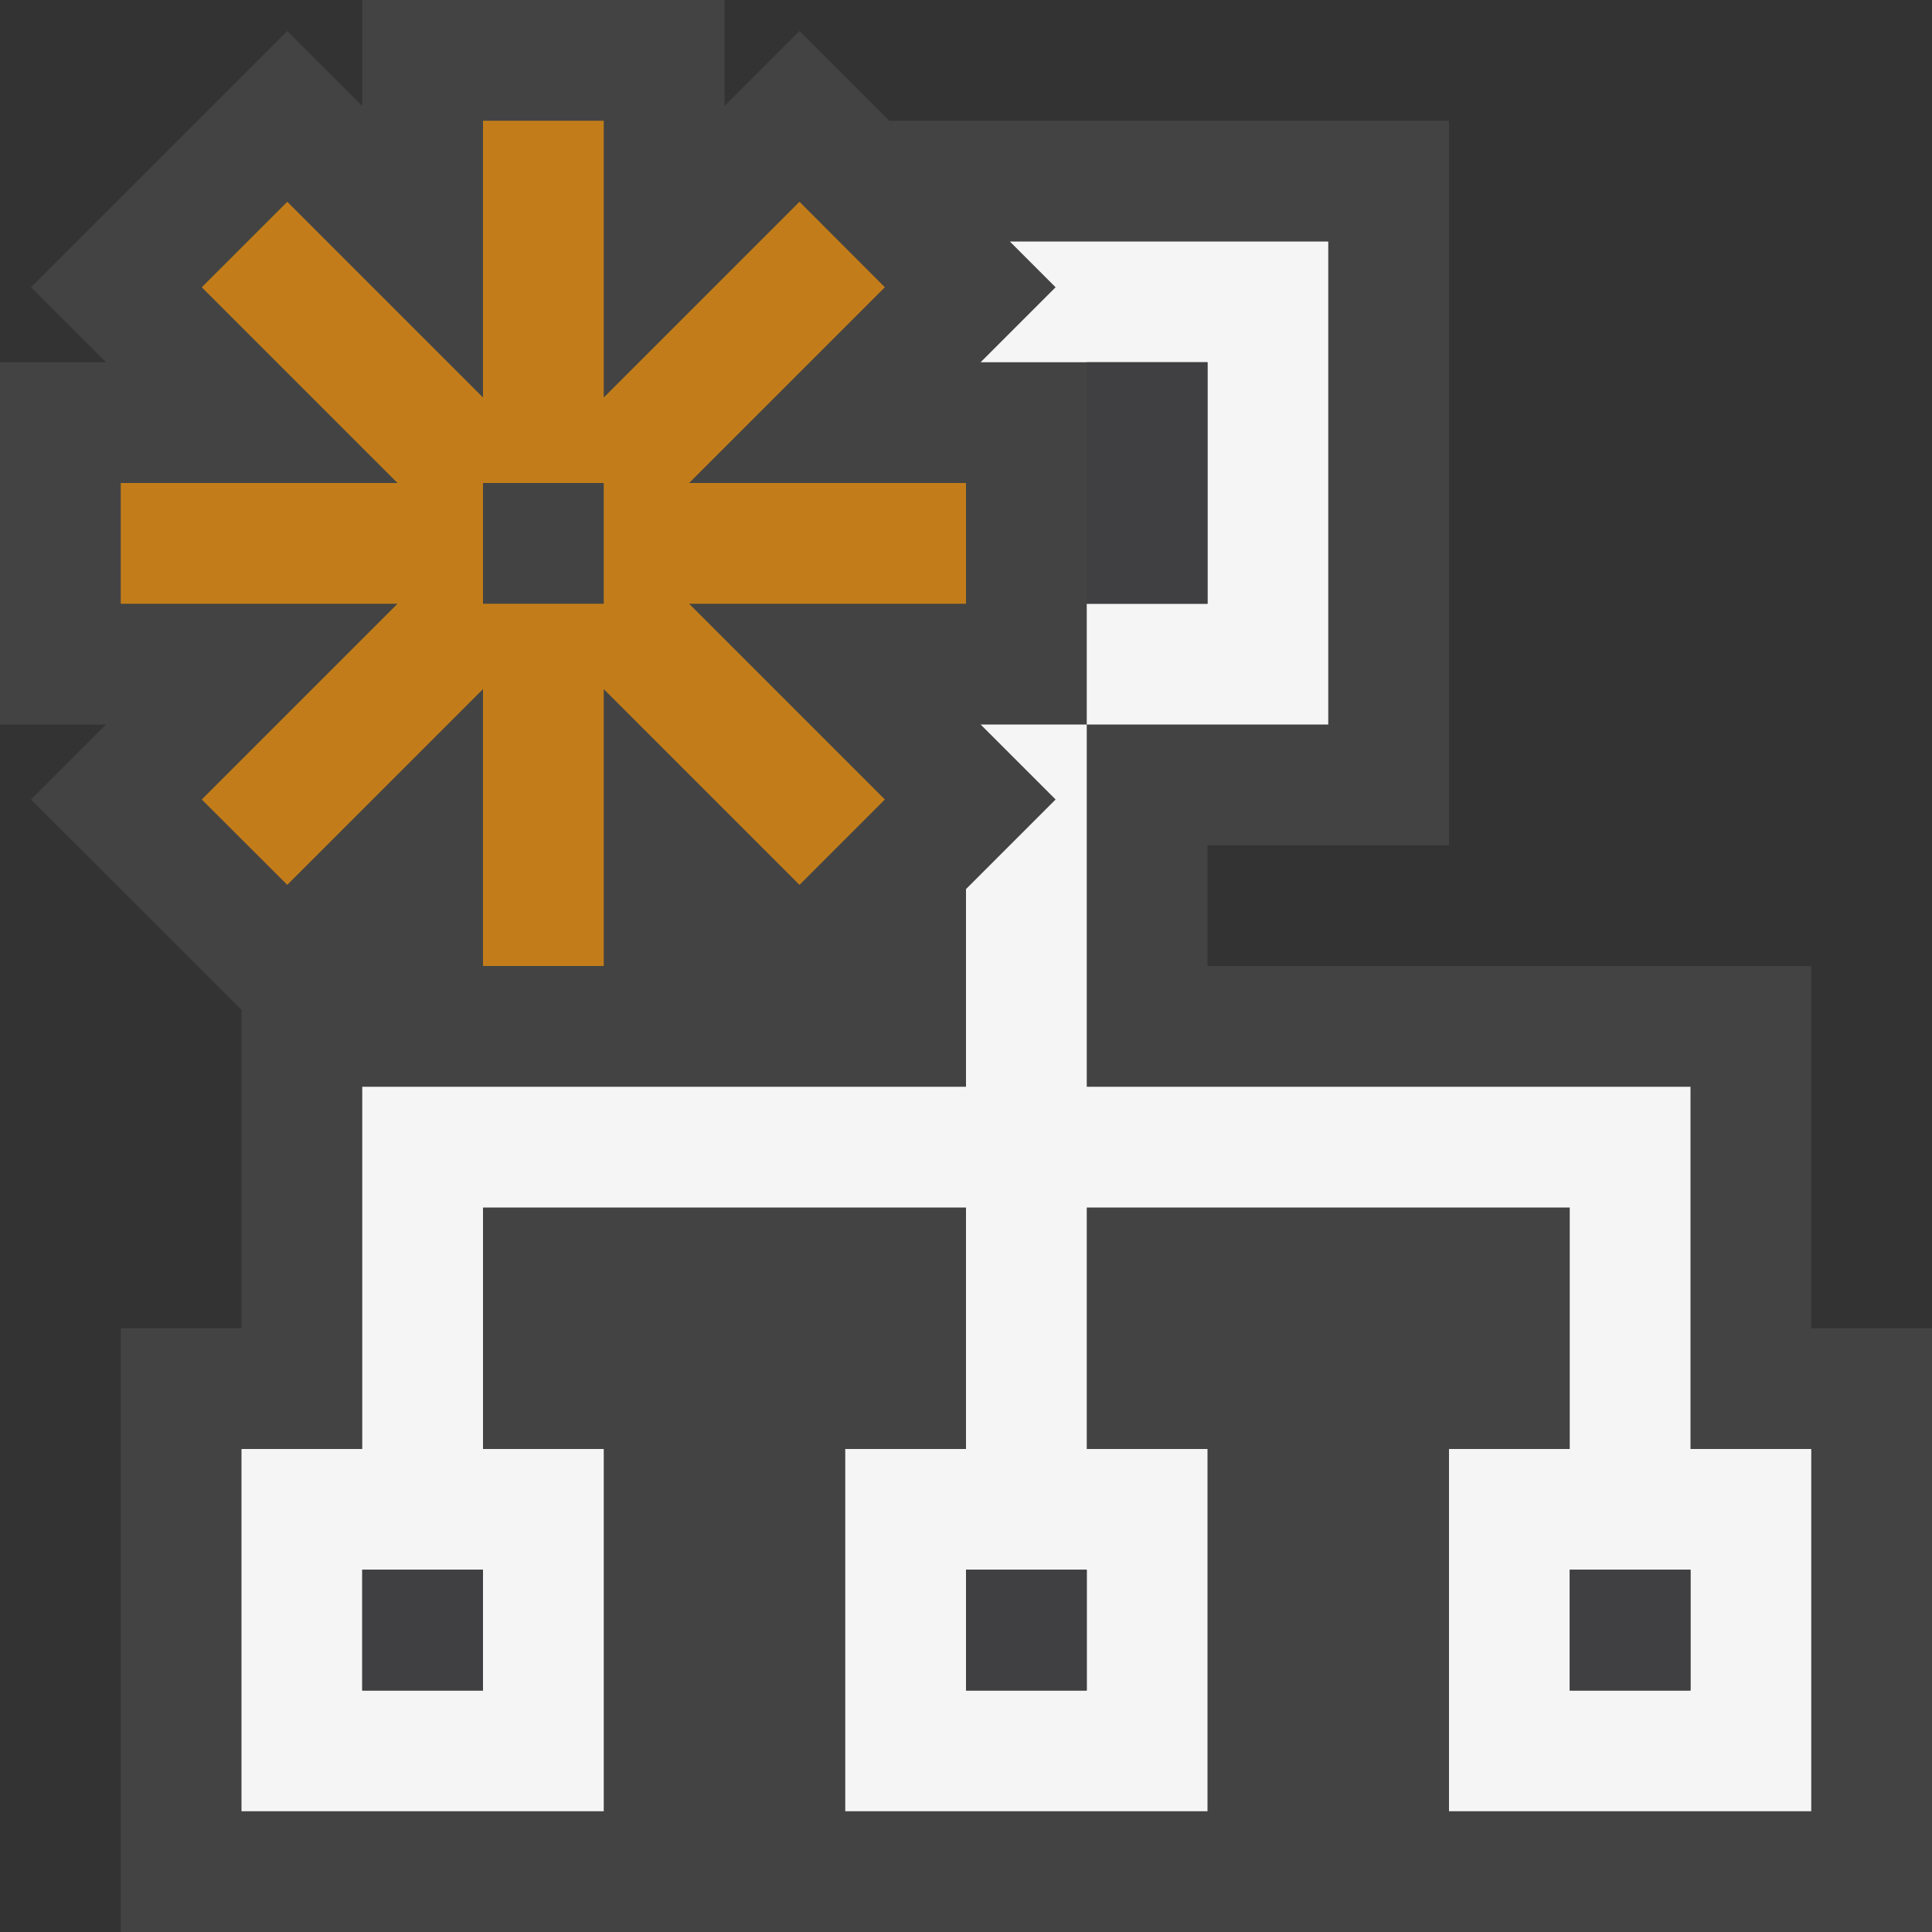 <svg xmlns="http://www.w3.org/2000/svg" viewBox="0 0 16 16"><rect x="0" y="0" width="16" height="16" fill="#333333" stroke="none"/><style>.st0{opacity:0}.st0,.st1{fill:#434343}.st2{fill:#f5f5f5}.st3{fill:#c27d1a}.st4{fill:#403F41}</style><g id="outline"><path class="st0" d="M0 0h16v16H0z"/><path class="st1" d="M15 11V8h-5V7h2V1H7.364L6.621.257 6 .878V0H3v.878L2.379.257.257 2.379.878 3H0v3h.878l-.621.621L2 8.363V11H1v5h15v-5z"/></g><g id="icon_x5F_bg"><path class="st2" d="M14 12V9H9V6h-.879l.621.621L8 7.363V9H3v3H2v3h3v-3H4v-2h4v2H7v3h3v-3H9v-2h4v2h-1v3h3v-3h-1zM4 14H3v-1h1v1zm5 0H8v-1h1v1zm5 0h-1v-1h1v1zM8.363 2l.379.379L8.121 3H10v2H9v1h2V2z"/></g><path class="st3" d="M8 4H5.707l1.621-1.621-.707-.708L5 3.292V1H4v2.292L2.379 1.671l-.708.708L3.292 4H1v1h2.292L1.671 6.621l.708.707L4 5.707V8h1V5.707l1.621 1.621.707-.707L5.707 5H8V4zM5 5H4V4h1v1z" id="color_x5F_action"/><g id="icon_x5F_fg"><path class="st4" d="M8 13h1v1H8zM3 13h1v1H3zM9 3h1v2H9zM13 13h1v1h-1z"/></g></svg>